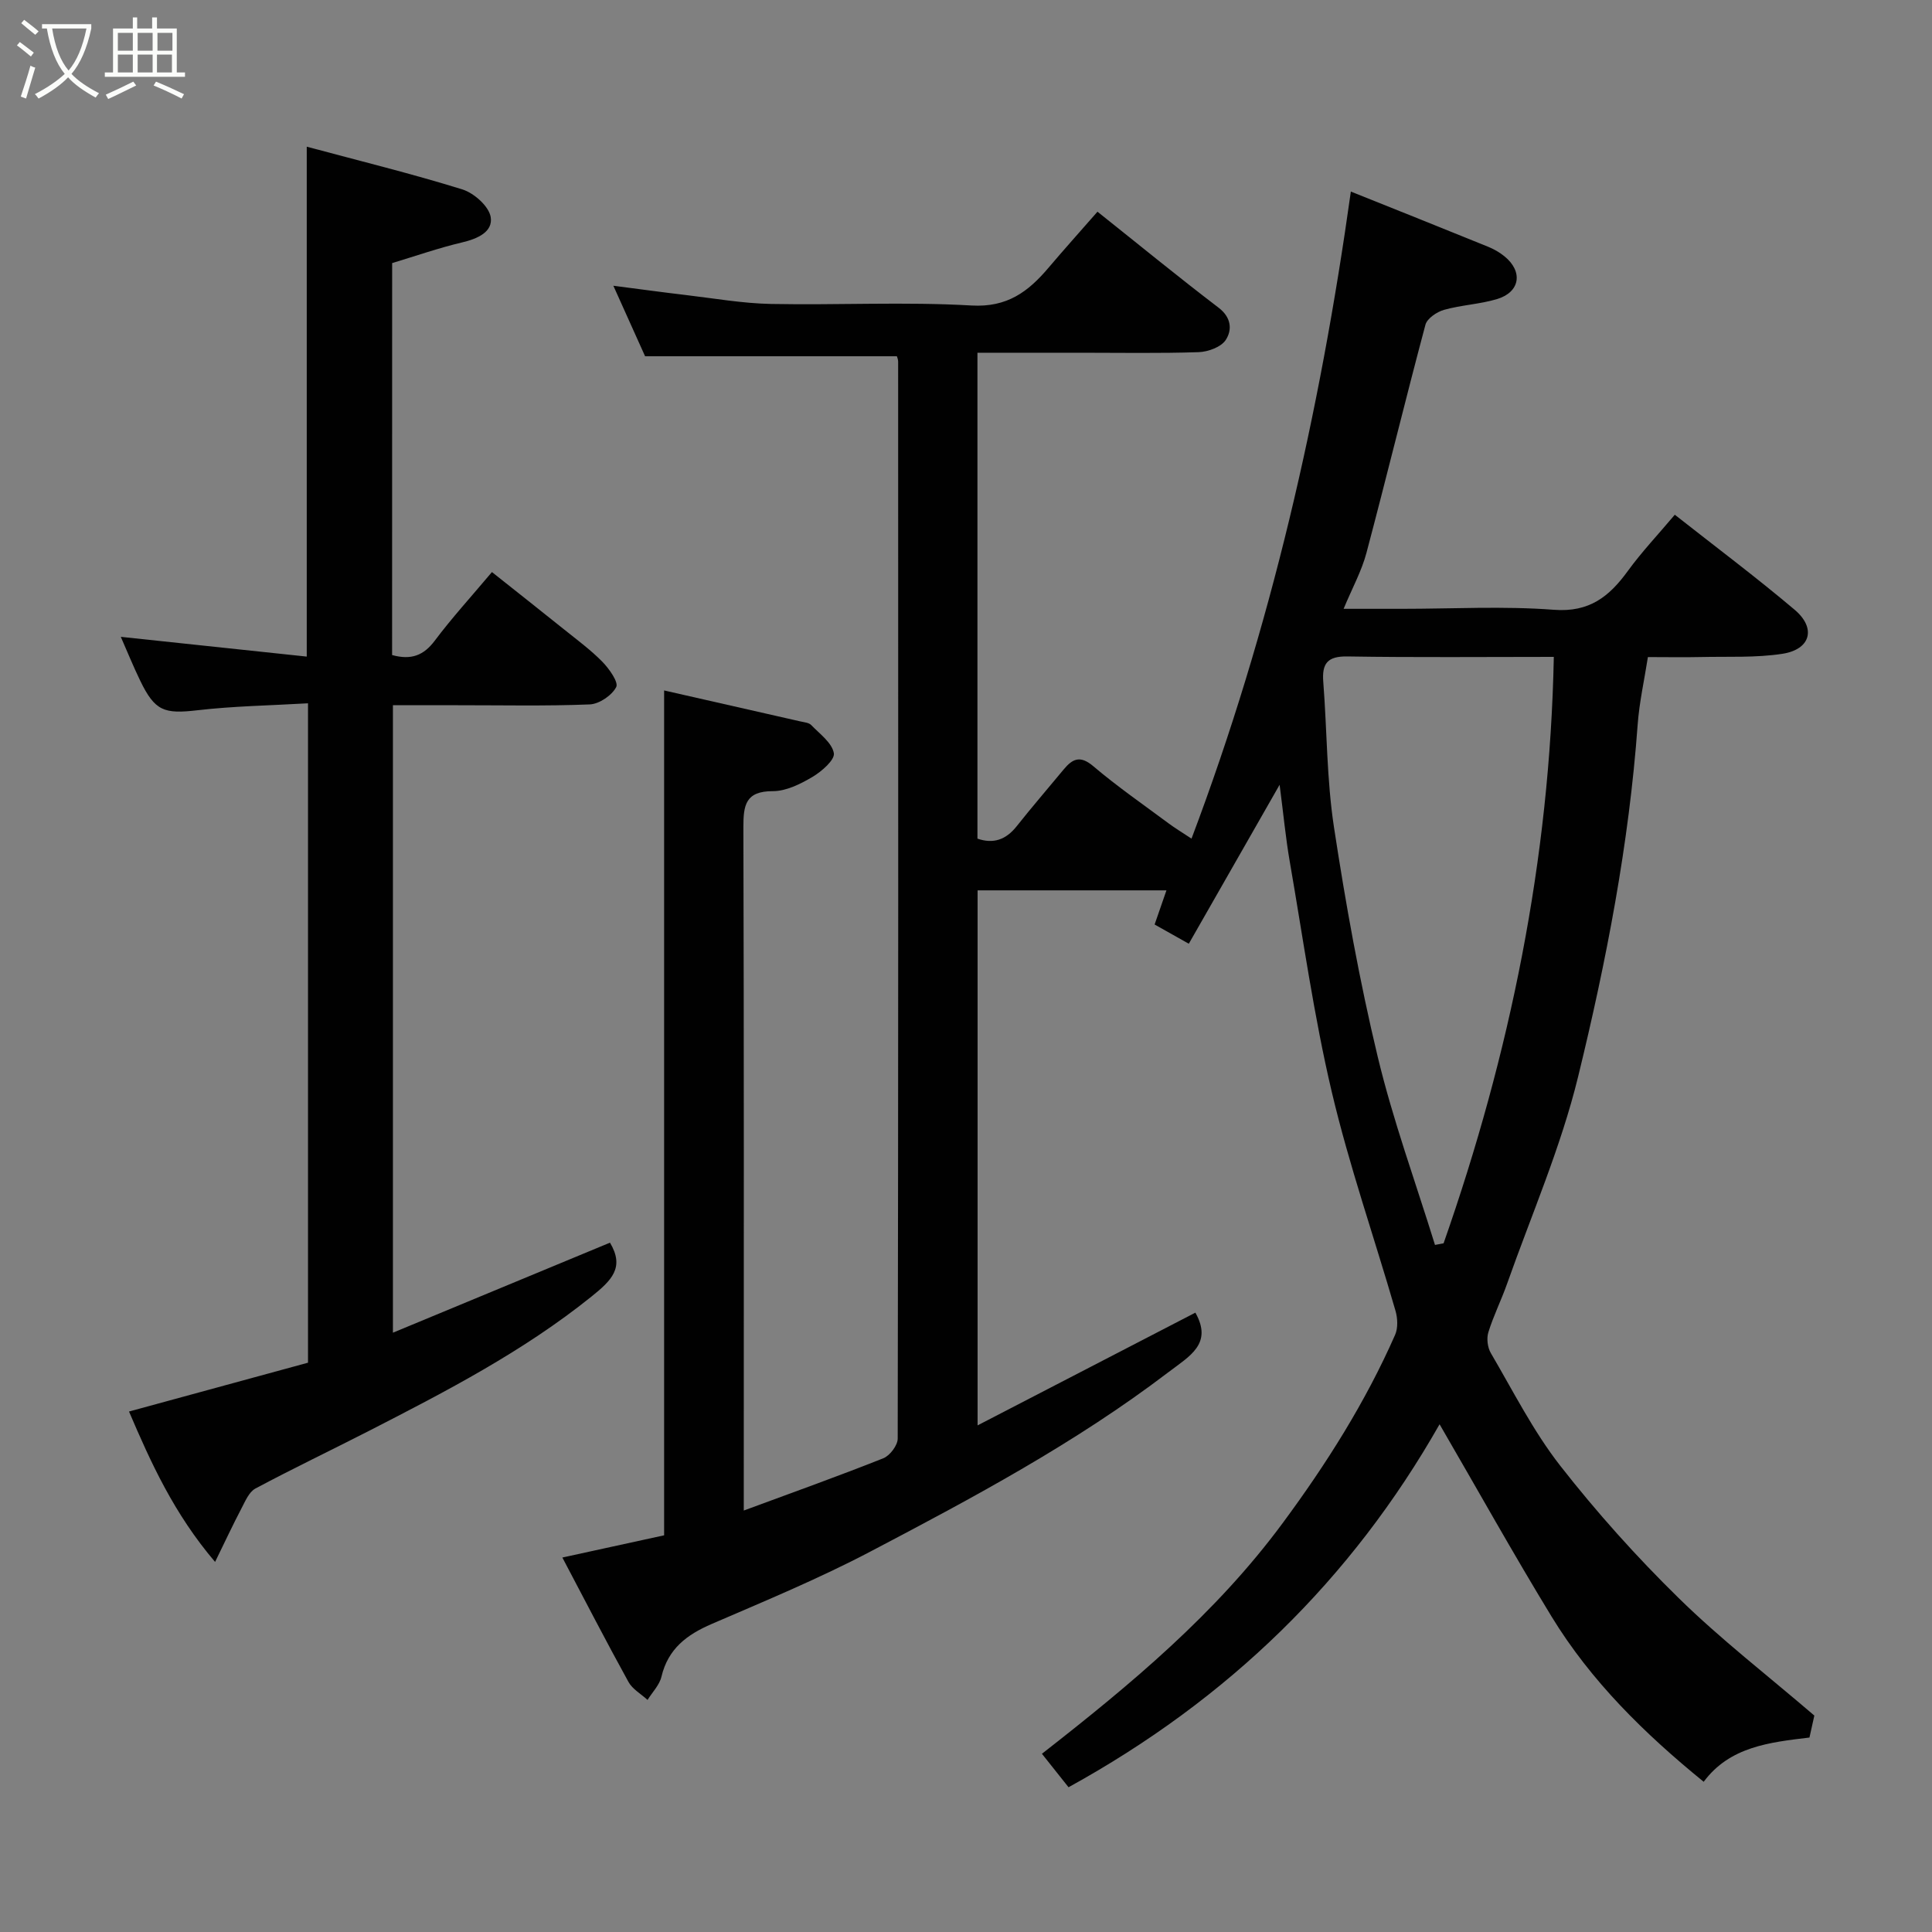 <svg enable-background="new 0 0 400 400" viewBox="0 0 400 400" xmlns="http://www.w3.org/2000/svg"><rect x="0" y="0" width="400" height="400" fill="#808080" stroke="none"/><path d="m6.4 11.7c-1-.8-1.9-1.6-2.9-2.3l.6-.7c.9.7 1.9 1.4 2.9 2.2zm-2.1 8.3c.7-2.1 1.4-4.2 2-6.4.2.1.6.3 1 .4-.7 2.3-1.3 4.4-1.9 6.4zm3-12.8c-1.1-.9-2.1-1.7-2.9-2.4l.6-.7c1 .8 2 1.5 3 2.4zm1.4-1.3v-.9h10.2v.9c-.9 4.2-2.3 7.3-4.1 9.4 1.3 1.4 3.2 2.7 5.7 4-.2.2-.4.5-.7.9-2.5-1.4-4.4-2.7-5.7-4.2-1.4 1.5-3.5 3-6.1 4.4 0 0 0 0-.1-.1-.3-.4-.5-.7-.7-.8 2.7-1.4 4.7-2.8 6.2-4.2-1.8-2.2-3-5.3-3.7-9.4zm9.2 0h-7.1c.6 3.8 1.7 6.7 3.4 8.7 1.7-2 2.9-4.8 3.7-8.7z" fill="#fbfcfa"/><path d="m31.6 3.6h.9v2.3h4.1v9.1h1.7v.9h-16.6v-.9h1.7v-9.1h4.1v-2.3h.9v2.3h3.1v-2.3zm-4 13.3.6.8c-1.9.9-3.8 1.9-5.8 2.8-.2-.3-.3-.6-.5-.9 2-.9 3.9-1.8 5.7-2.7zm-3.2-10.1v3.7h3.1v-3.7zm0 4.5v3.7h3.1v-3.7zm4.1-4.5v3.7h3.1v-3.7zm0 4.5v3.7h3.1v-3.7zm9.1 9.1c-2.1-1.1-4.1-2-5.8-2.7l.5-.8c2.2.9 4.1 1.8 5.8 2.6zm-1.9-13.6h-3.1v3.7h3.1zm-3.2 4.5v3.7h3.1v-3.7z" fill="#fbfcfa"/><g fill="#010101"><path d="m221.23 370.03c-1.78-2.24-3.68-4.63-5.51-6.93 18.55-14.48 36.01-29.04 49.83-47.74 9.1-12.31 17.14-25.04 23.29-38.99.62-1.41.53-3.42.09-4.96-4.38-15.14-9.6-30.07-13.21-45.38-3.7-15.69-5.93-31.74-8.69-47.65-.84-4.82-1.29-9.7-2.1-15.9-6.61 11.56-12.6 22.04-18.8 32.91-2.38-1.34-4.6-2.59-7.08-3.98.77-2.23 1.56-4.48 2.45-7.07-13.01 0-25.86 0-39.1 0v110.77c15.34-7.94 30.37-15.72 45.09-23.34 3.65 6.48-1.2 8.99-5.65 12.38-19.2 14.62-40.38 25.93-61.62 37.08-10.64 5.59-21.8 10.22-32.86 14.99-5.15 2.22-9.04 5.13-10.41 10.91-.41 1.74-1.89 3.22-2.88 4.82-1.34-1.23-3.12-2.22-3.95-3.72-4.56-8.27-8.89-16.66-13.69-25.76 7.41-1.62 14.28-3.12 21.07-4.6 0-58.18 0-116.22 0-174.92 9.37 2.13 18.79 4.26 28.21 6.41.78.18 1.77.25 2.26.77 1.76 1.83 4.3 3.66 4.67 5.81.24 1.38-2.53 3.79-4.44 4.92-2.47 1.46-5.43 2.94-8.18 2.94-5.69-.01-6.12 2.91-6.11 7.51.13 45 .08 90 .08 134.99v6.44c10.1-3.73 19.56-7.11 28.89-10.82 1.36-.54 2.98-2.68 2.98-4.08.14-74.33.11-148.66.09-222.99 0-.46-.22-.92-.26-1.09-17.36 0-34.53 0-52.13 0-1.94-4.31-4.18-9.29-6.57-14.6 5.41.7 10.23 1.36 15.06 1.93 5.86.69 11.73 1.73 17.6 1.84 13.83.27 27.7-.48 41.48.32 7.41.43 11.76-2.87 15.95-7.81 3.2-3.78 6.51-7.46 10.14-11.61 8.53 6.79 16.69 13.48 25.07 19.87 2.68 2.04 2.83 4.62 1.49 6.68-.95 1.47-3.65 2.46-5.6 2.53-8.16.27-16.33.12-24.49.12-6.99 0-13.97 0-21.32 0v100.6c3.29 1.14 5.89.24 8.11-2.55 3.16-3.99 6.49-7.84 9.73-11.76 1.84-2.22 3.42-3 6.14-.69 4.97 4.22 10.37 7.95 15.61 11.85 1.29.96 2.67 1.79 4.73 3.15 16.43-43.52 26.57-88.08 32.99-133.97 10.03 4.02 19.23 7.69 28.4 11.42 1.2.49 2.38 1.15 3.38 1.97 3.92 3.16 3.28 7.43-1.51 8.87-3.56 1.07-7.39 1.22-10.98 2.23-1.49.42-3.5 1.78-3.85 3.09-4.2 15.72-8.04 31.53-12.22 47.26-.99 3.73-2.92 7.22-4.72 11.55h12.06c10.5 0 21.04-.6 31.48.2 7.34.56 11.46-2.74 15.3-8.03 2.88-3.96 6.28-7.55 9.73-11.65 8.47 6.67 16.85 12.94 24.82 19.68 4.5 3.81 3.31 8.2-2.53 9.11-5.52.85-11.23.54-16.86.67-3.49.08-6.98.01-11 .01-.74 4.76-1.78 9.35-2.12 13.99-1.79 24.69-6.48 48.95-12.33 72.89-3.57 14.63-9.68 28.64-14.72 42.91-1.19 3.37-2.81 6.6-3.86 10-.4 1.28-.17 3.15.51 4.31 4.62 7.88 8.78 16.16 14.36 23.31 7.54 9.65 15.79 18.85 24.54 27.42 8.65 8.48 18.31 15.94 28.08 24.32-.19.85-.59 2.67-1.01 4.55-8.28.99-16.51 1.89-21.9 9.16-12.28-9.99-23.34-20.85-31.5-34.22-7.89-12.93-15.27-26.18-23.18-39.8-18.25 32.11-43.74 56.95-76.82 75.15zm75.87-112.28c.59-.11 1.18-.23 1.78-.34 13.73-39.18 22-79.4 22.82-121.41-14.49 0-28.63.14-42.75-.09-4.11-.06-5.28 1.45-4.98 5.27.78 10.02.7 20.15 2.21 30.05 2.43 15.93 5.29 31.85 9.05 47.51 3.16 13.19 7.85 26.02 11.87 39.01z"/><path d="m81.18 135.62c4 1.1 6.56.05 8.83-2.97 3.54-4.72 7.54-9.1 11.84-14.21 5.1 4.05 10.06 7.96 14.98 11.91 2.69 2.16 5.5 4.23 7.9 6.68 1.4 1.44 3.37 4.22 2.85 5.22-.9 1.73-3.52 3.51-5.48 3.59-9.15.37-18.32.16-27.49.17-4.31 0-8.62 0-13.26 0v129.91c15.06-6.25 29.98-12.44 44.94-18.64 3.09 5.17.33 7.81-3.87 11.19-14.15 11.36-30.07 19.6-46.07 27.8-7.81 4-15.74 7.78-23.48 11.92-1.34.72-2.12 2.68-2.92 4.19-1.71 3.25-3.26 6.59-5.42 11-8.52-10-13.29-20.55-17.82-31.14 12.75-3.48 25.02-6.83 37.06-10.11 0-45.76 0-90.69 0-136.52-7.82.46-15.39.57-22.88 1.44-6.91.8-8.81.2-11.88-6.16-1.41-2.91-2.63-5.92-4-9.04 12.84 1.36 25.47 2.71 38.5 4.09 0-34.95 0-69.84 0-105.57 10.94 2.94 21.67 5.57 32.2 8.84 2.42.75 5.5 3.48 5.88 5.71.52 3.1-2.74 4.52-5.92 5.27-4.86 1.15-9.61 2.81-14.48 4.28-.01 27.04-.01 53.99-.01 81.15z"/></g></svg>